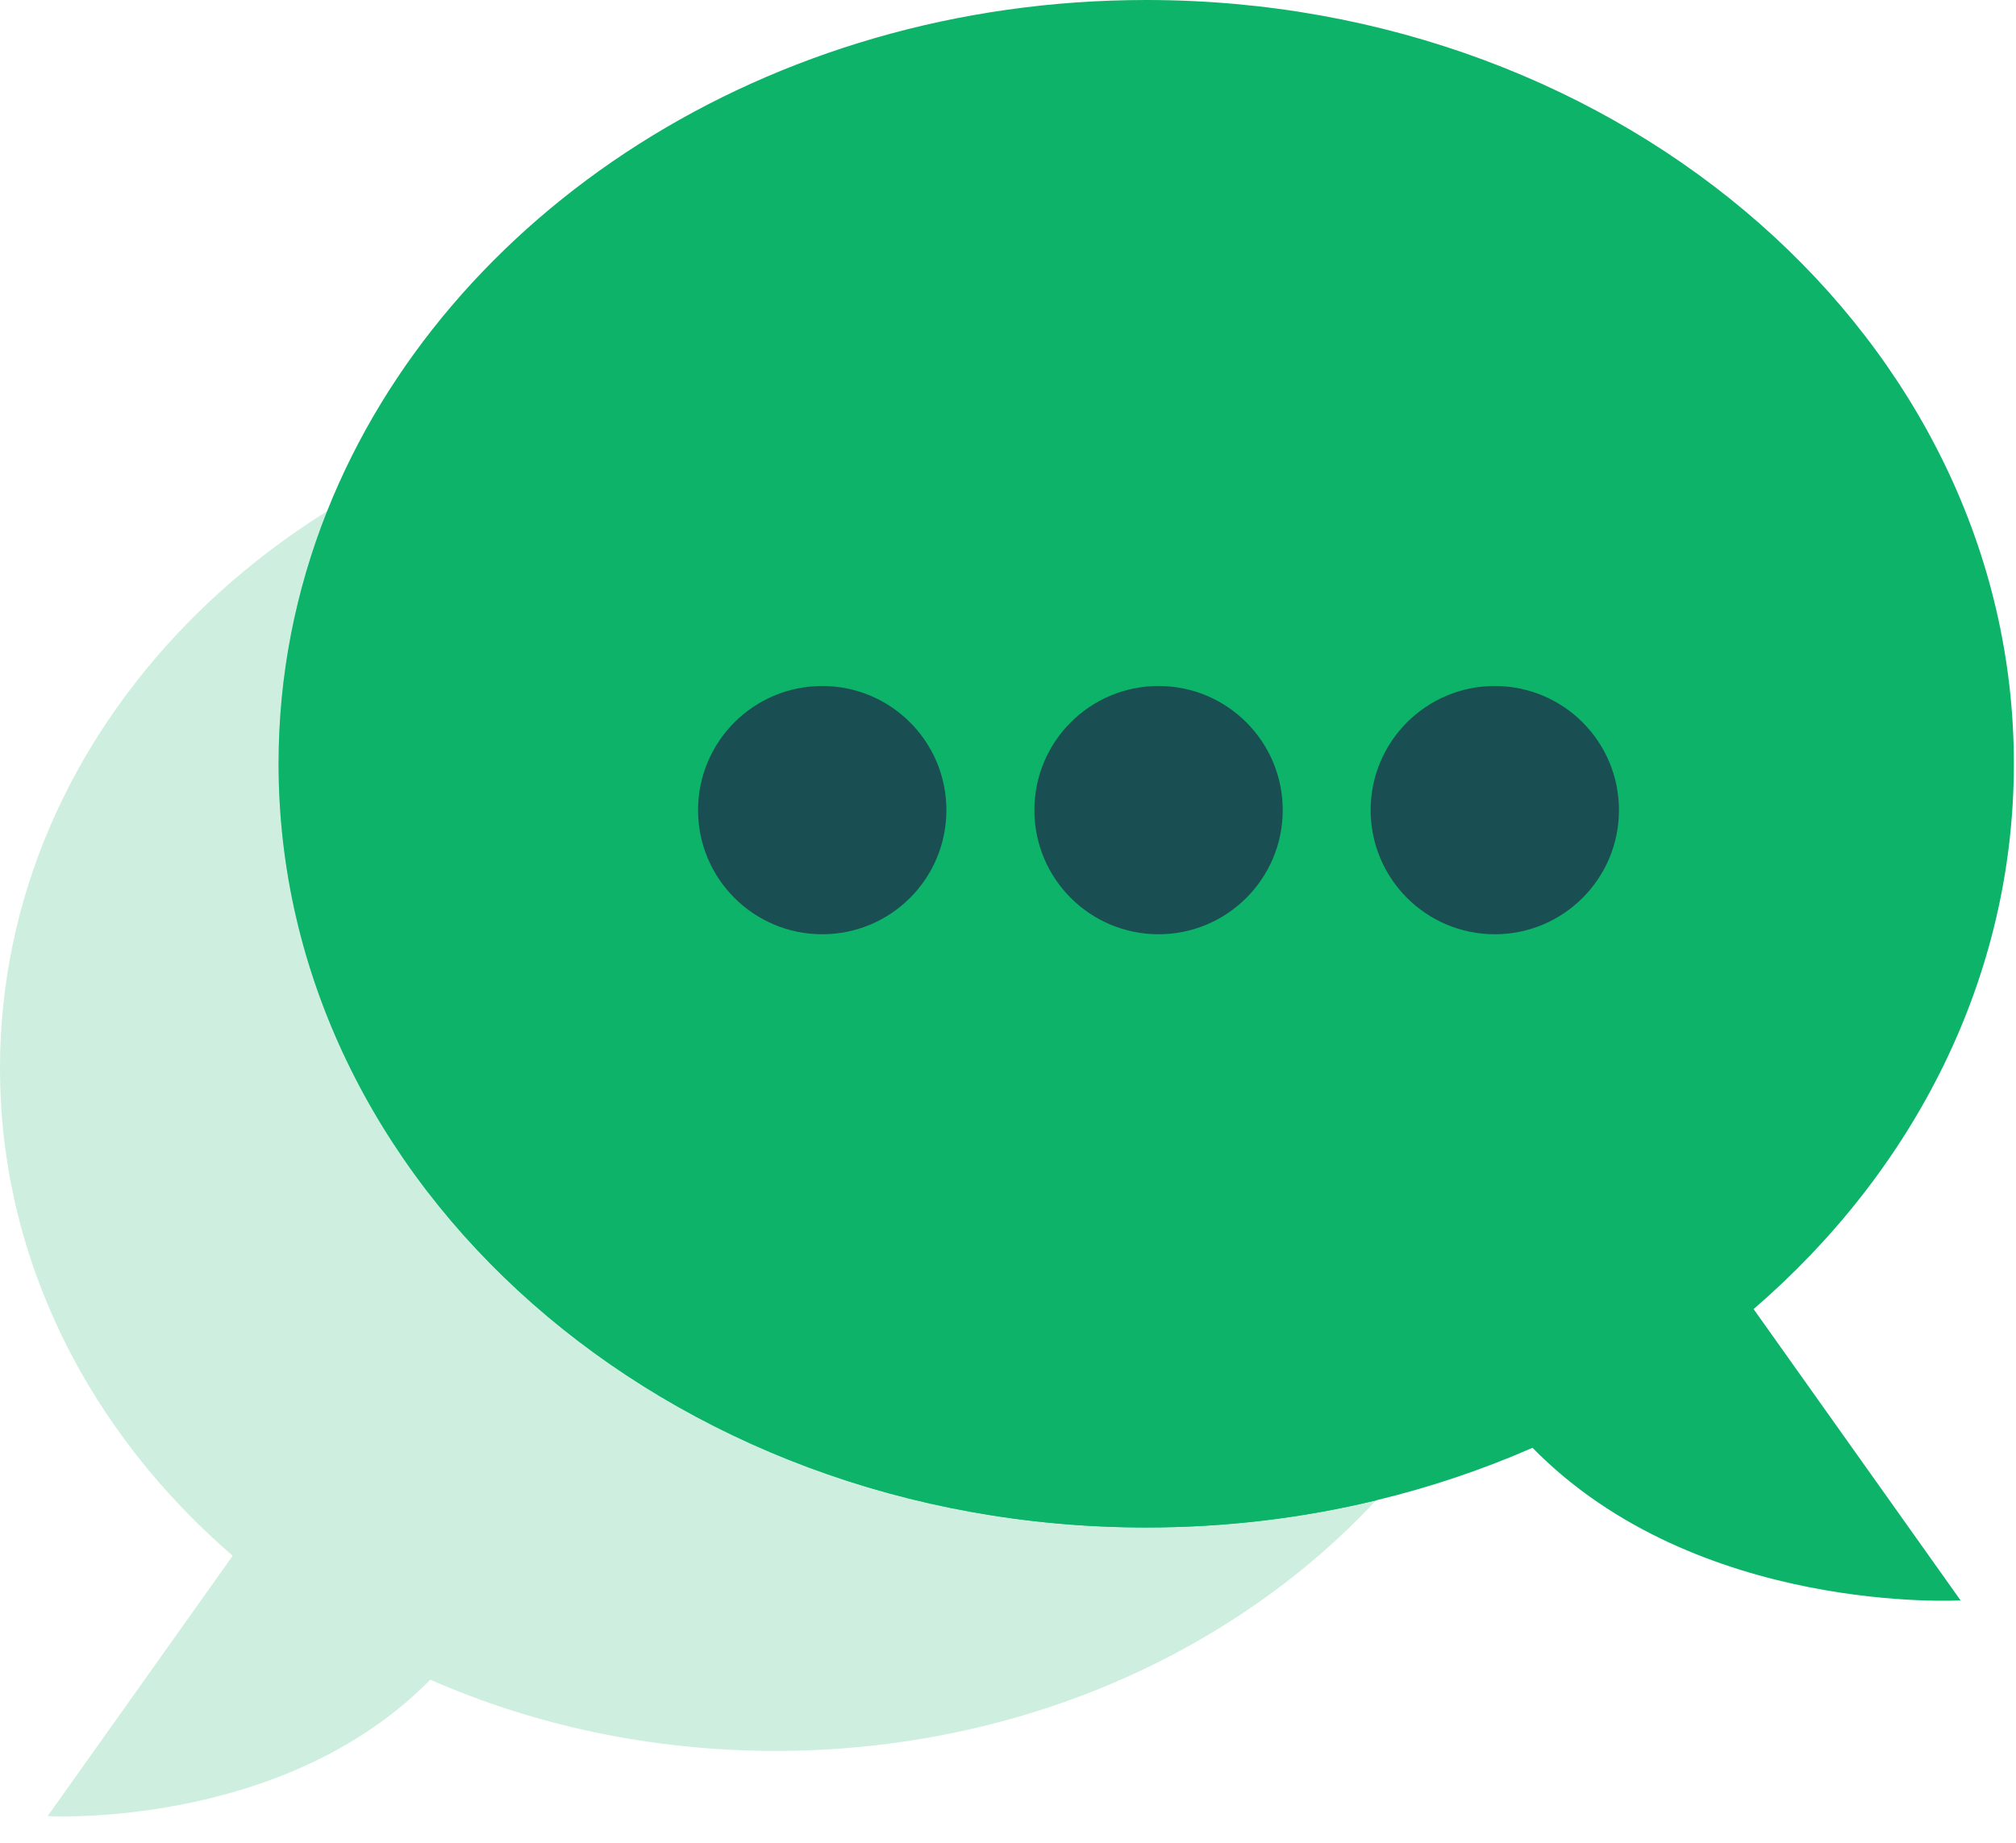 <svg width="70" height="64" viewBox="0 0 70 64" fill="none" xmlns="http://www.w3.org/2000/svg">
<path d="M47.781 52.107C46.468 53.52 44.971 54.797 43.327 55.907C38.785 58.984 33.101 60.81 26.929 60.81C22.62 60.81 18.549 59.921 14.941 58.336C9.826 63.547 1.655 63.073 1.655 63.073L8.079 54.032C3.092 49.729 0 43.735 0 37.102C0 31.202 2.446 25.806 6.494 21.658C7.927 20.191 9.561 18.878 11.357 17.755C10.267 20.501 9.672 23.452 9.672 26.525C9.672 41.175 23.161 53.05 39.798 53.05C42.563 53.05 45.238 52.723 47.781 52.107Z" fill="#0DB368" fill-opacity="0.2"/>
<path d="M53.858 37.102C53.858 42.796 51.581 48.021 47.781 52.107C45.238 52.723 42.563 53.05 39.798 53.05C23.161 53.05 9.672 41.176 9.672 26.525C9.672 23.452 10.266 20.501 11.357 17.756C15.754 15.01 21.125 13.393 26.929 13.393C41.801 13.393 53.858 24.006 53.858 37.102Z" fill="url(#paint0_linear_3661_1091)"/>
<path d="M60.889 45.465L68.076 55.582C68.076 55.582 58.932 56.112 53.212 50.283C51.459 51.049 49.641 51.66 47.781 52.107C45.238 52.723 42.563 53.05 39.798 53.05C23.161 53.05 9.672 41.175 9.672 26.525C9.672 23.452 10.266 20.501 11.357 17.755C15.469 7.414 26.651 0 39.798 0C56.437 0 69.926 11.873 69.926 26.525C69.926 33.945 66.468 40.652 60.889 45.465Z" fill="#0DB368"/>
<path d="M28.55 32.447C30.931 32.447 32.861 30.517 32.861 28.136C32.861 25.755 30.931 23.825 28.55 23.825C26.169 23.825 24.238 25.755 24.238 28.136C24.238 30.517 26.169 32.447 28.55 32.447Z" fill="#194E52"/>
<path d="M40.227 32.447C42.608 32.447 44.539 30.517 44.539 28.136C44.539 25.755 42.608 23.825 40.227 23.825C37.846 23.825 35.916 25.755 35.916 28.136C35.916 30.517 37.846 32.447 40.227 32.447Z" fill="#194E52"/>
<path d="M51.903 32.447C54.284 32.447 56.214 30.517 56.214 28.136C56.214 25.755 54.284 23.825 51.903 23.825C49.522 23.825 47.592 25.755 47.592 28.136C47.592 30.517 49.522 32.447 51.903 32.447Z" fill="#194E52"/>
<defs>
<linearGradient id="paint0_linear_3661_1091" x1="31.765" y1="13.393" x2="31.765" y2="53.05" gradientUnits="userSpaceOnUse">
<stop offset="0.394" stop-color="#80E8BE"/>
<stop offset="1" stop-color="#00C278"/>
</linearGradient>
</defs>
</svg>

